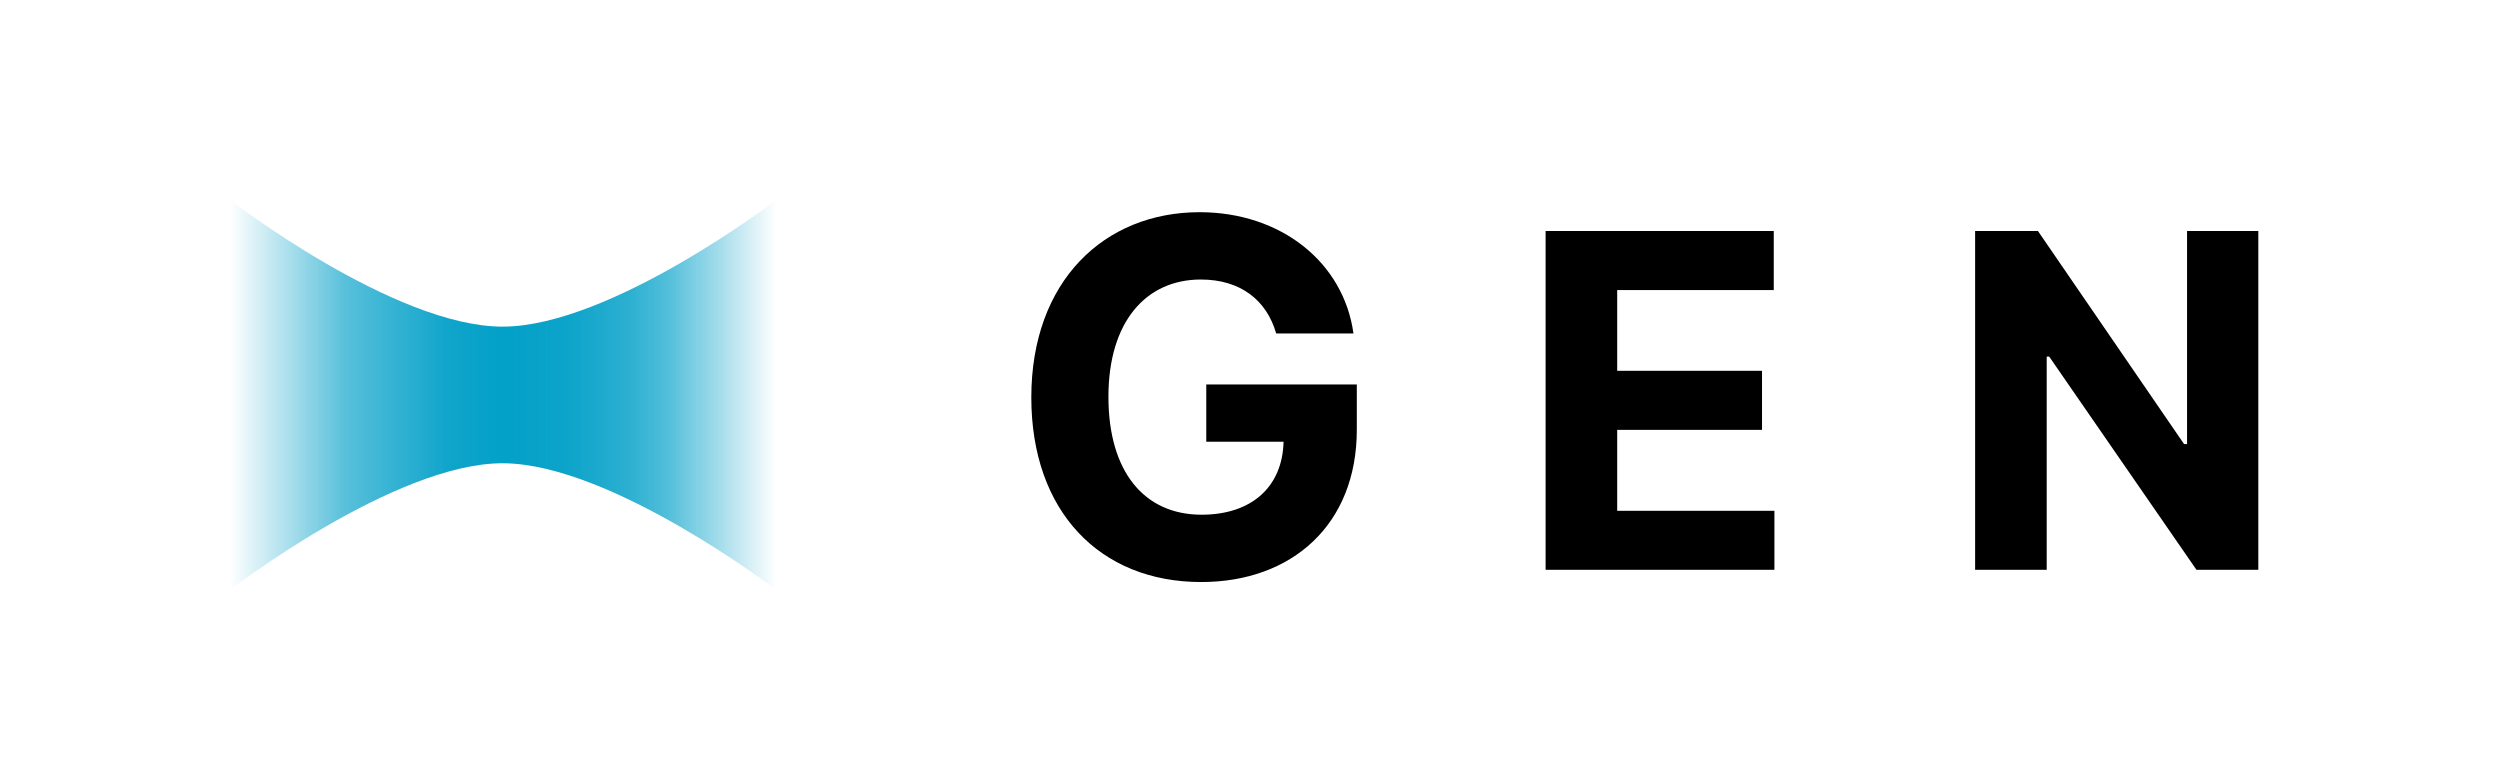 <?xml version="1.0" encoding="UTF-8" standalone="no"?>
<!DOCTYPE svg PUBLIC "-//W3C//DTD SVG 1.1//EN" "http://www.w3.org/Graphics/SVG/1.1/DTD/svg11.dtd">
<svg width="100%" height="100%" viewBox="0 0 2562 800" version="1.1" xmlns="http://www.w3.org/2000/svg" xmlns:xlink="http://www.w3.org/1999/xlink" xml:space="preserve" xmlns:serif="http://www.serif.com/" style="fill-rule:evenodd;clip-rule:evenodd;stroke-linejoin:round;stroke-miterlimit:2;">
    <g transform="matrix(1,0,0,1,-1953.55,0)">
        <g id="logo" transform="matrix(3.088,0,0,1.087,-1076.25,12.623)">
            <rect x="981.296" y="-11.618" width="829.689" height="736.299" style="fill:none;"/>
            <g transform="matrix(0.324,0,0,0.92,638.102,-621.826)">
                <path d="M1854.14,868L1854.14,1268C1854.14,1268 1684.91,1138.51 1574.14,1138C1463.38,1137.49 1294.14,1268 1294.14,1268L1294.14,868C1294.14,868 1463.38,998.511 1574.14,998C1684.91,997.489 1854.14,868 1854.14,868L1294.14,868" style="fill:url(#_Linear1);"/>
            </g>
            <g transform="matrix(0.509,0,0,1.447,1323.41,175.929)">
                <path d="M159.651,87.67L210.043,87.67C203.63,41.286 162.743,8.646 109.717,8.646C47.758,8.646 0,53.312 0,129.358C0,203.571 44.666,249.611 110.748,249.611C169.959,249.611 212.219,212.161 212.219,150.431L212.219,120.883L114.069,120.883L114.069,158.219L164.461,158.219C163.774,187.309 143.961,205.747 110.977,205.747C73.756,205.747 50.278,177.917 50.278,128.9C50.278,80.111 74.672,52.51 110.519,52.51C136.059,52.51 153.352,65.68 159.651,87.67ZM335.319,241.662L484.501,241.662L484.501,203.181L381.993,203.181L381.993,150.471L476.417,150.471L476.417,111.99L381.993,111.99L381.993,59.388L484.07,59.388L484.07,20.907L335.319,20.907L335.319,241.662ZM800,20.907L753.542,20.907L753.542,159.741L751.602,159.741L656.315,20.907L615.355,20.907L615.355,241.662L662.028,241.662L662.028,102.72L663.645,102.72L759.686,241.662L800,241.662L800,20.907Z" style="fill-rule:nonzero;"/>
            </g>
        </g>
    </g>
    <defs>
        <linearGradient id="_Linear1" x1="0" y1="0" x2="1" y2="0" gradientUnits="userSpaceOnUse" gradientTransform="matrix(560,0,0,560,1294.15,1068)"><stop offset="0" style="stop-color:rgb(3,160,200);stop-opacity:0"/><stop offset="0.21" style="stop-color:rgb(3,160,200);stop-opacity:0.66"/><stop offset="0.27" style="stop-color:rgb(3,160,200);stop-opacity:0.76"/><stop offset="0.4" style="stop-color:rgb(3,160,200);stop-opacity:0.95"/><stop offset="0.5" style="stop-color:rgb(3,160,200);stop-opacity:1"/><stop offset="0.62" style="stop-color:rgb(3,160,200);stop-opacity:0.96"/><stop offset="0.73" style="stop-color:rgb(3,160,200);stop-opacity:0.84"/><stop offset="0.8" style="stop-color:rgb(3,160,200);stop-opacity:0.69"/><stop offset="1" style="stop-color:rgb(3,160,200);stop-opacity:0"/></linearGradient>
    </defs>
</svg>
